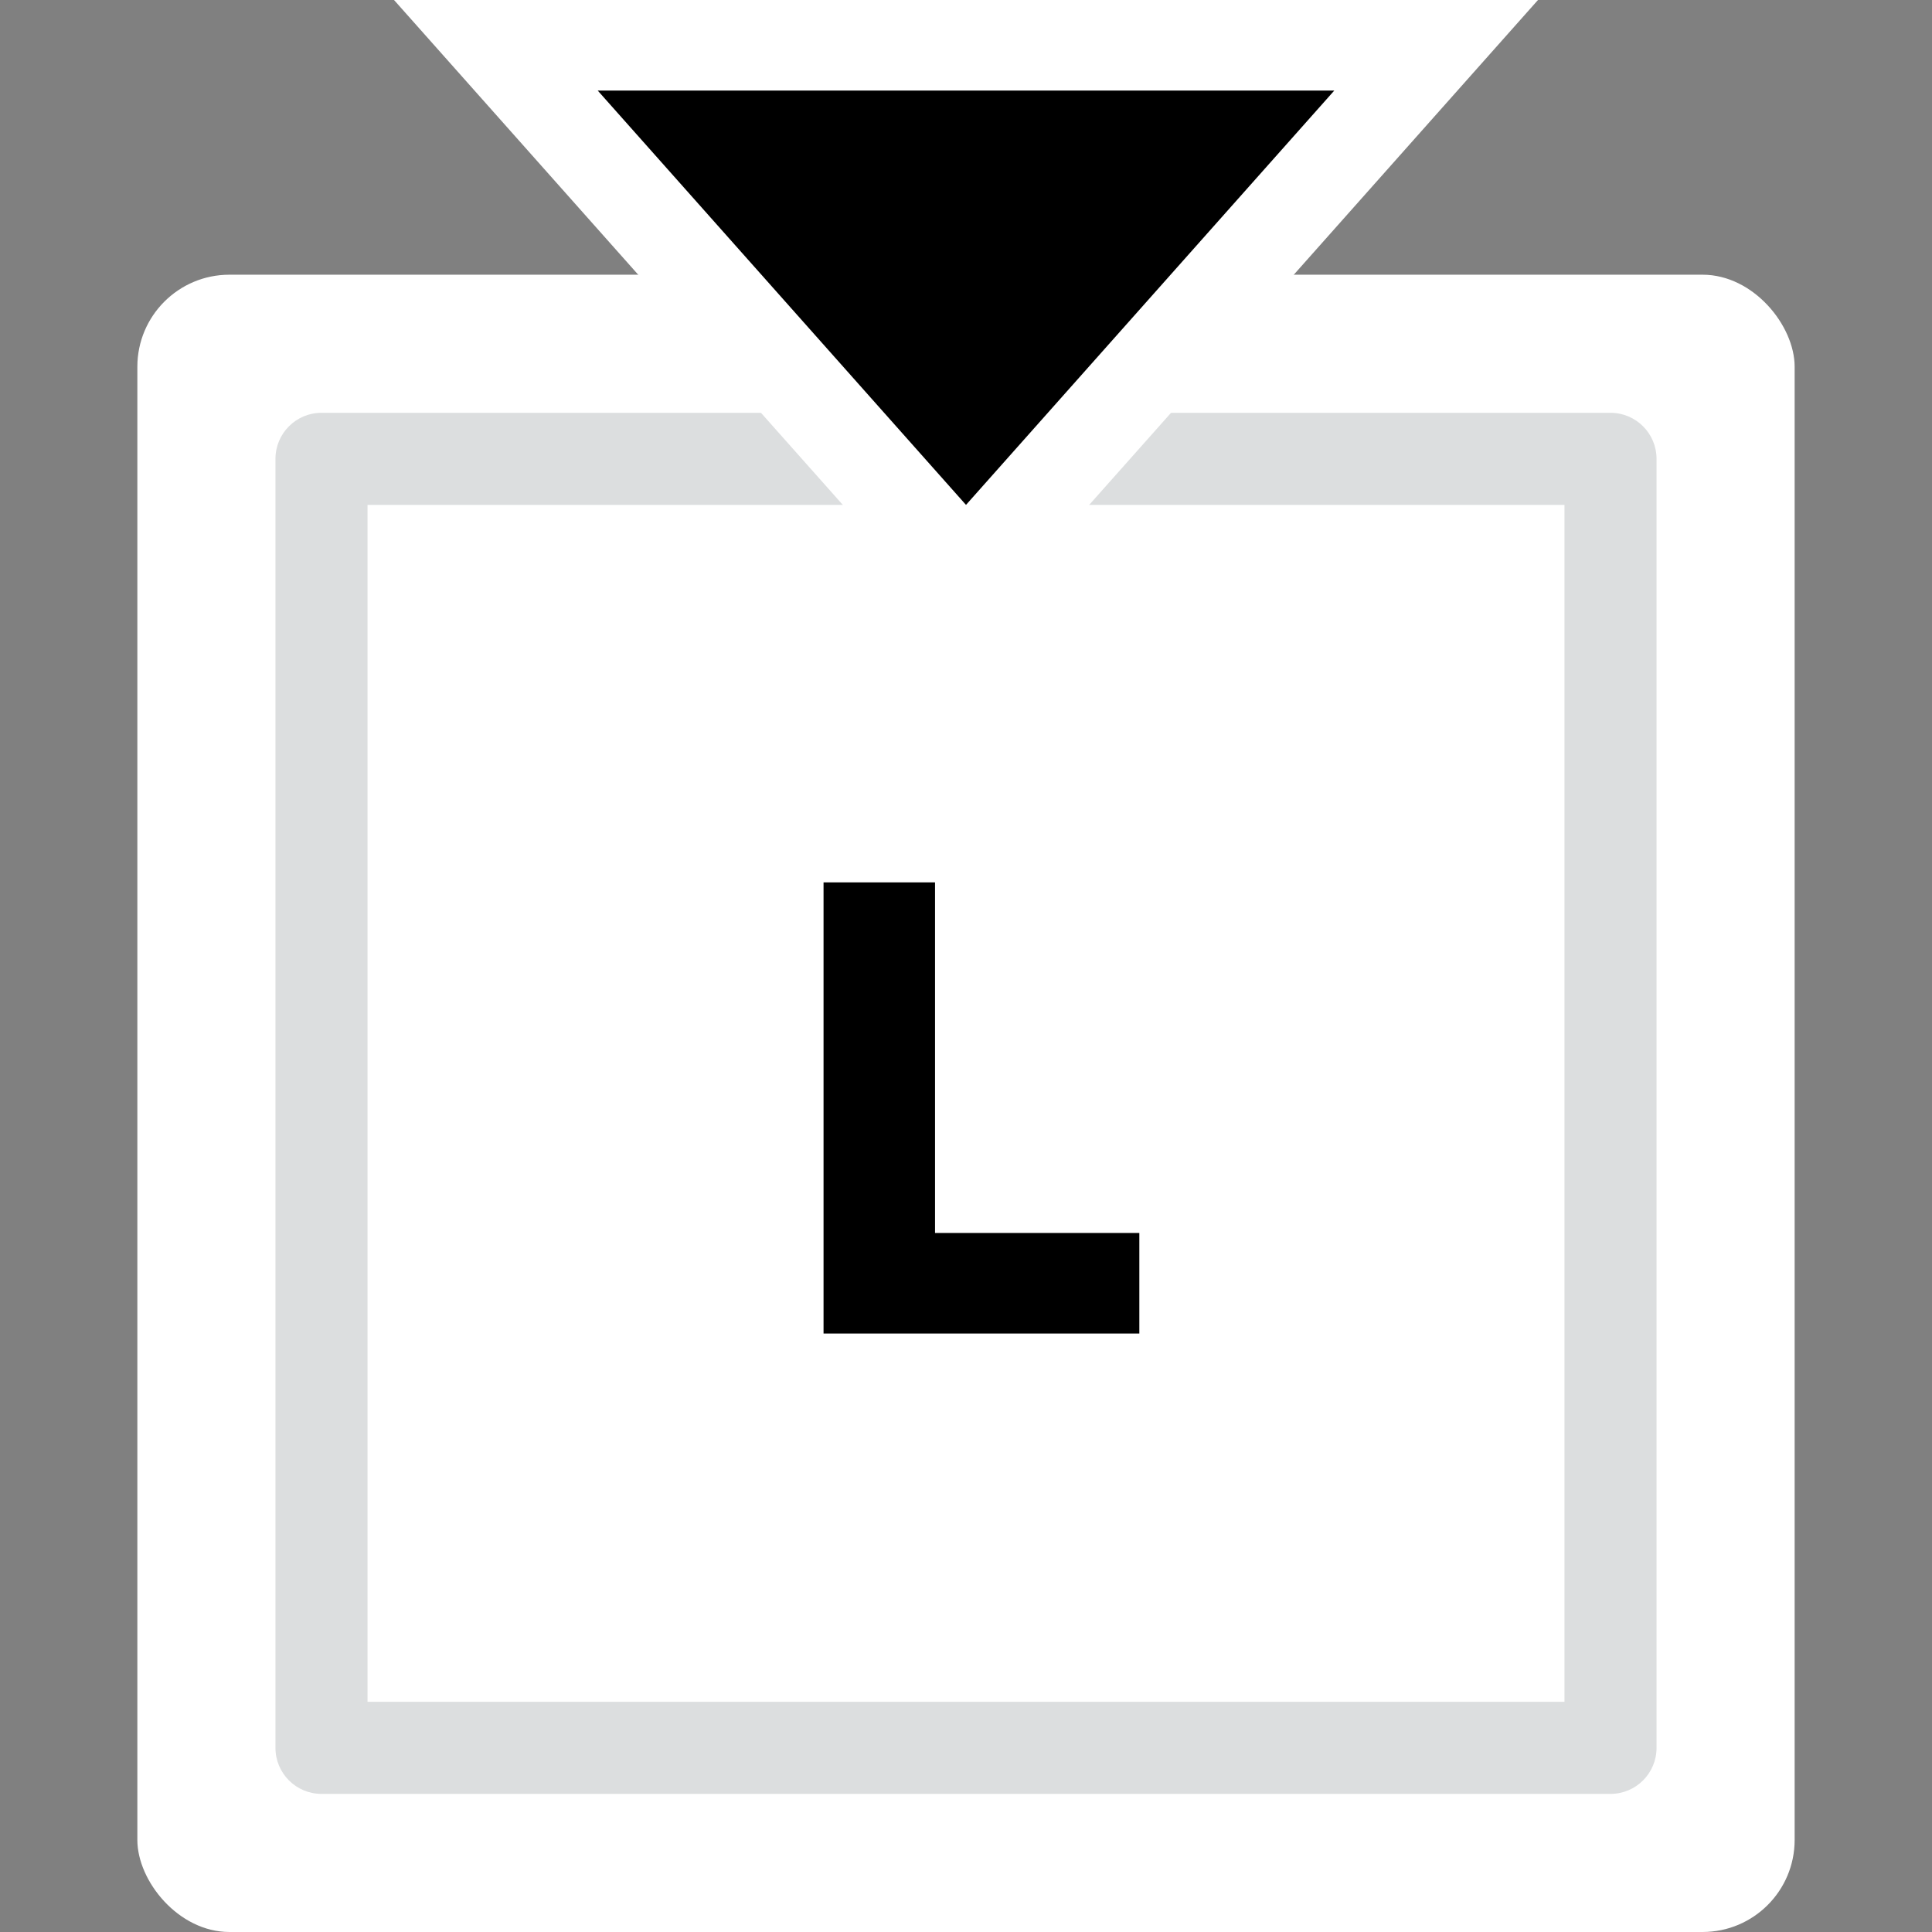 <svg width="64" height="64" viewBox="0 0 64 64" fill="none" xmlns="http://www.w3.org/2000/svg">
<rect x="0" y="0" width="64" height="64" fill="#808080" stroke="none"/>
<g clip-path="url(#clip0_1967:16684)">
<rect x="4.55" y="9.1" width="54.9" height="54.9" rx="3.05" fill="white"/>
<path fill-rule="evenodd" clip-rule="evenodd" d="M12.175 16.725V56.375H51.825V16.725H12.175ZM10.65 13.675C9.808 13.675 9.125 14.358 9.125 15.2V57.9C9.125 58.742 9.808 59.425 10.65 59.425H53.35C54.192 59.425 54.875 58.742 54.875 57.9V15.2C54.875 14.358 54.192 13.675 53.35 13.675H10.65Z" fill="#DCDEDF"/>
<path d="M19.8 1.475H16.404L18.66 4.013L30.86 17.738L32 19.02L33.14 17.738L45.34 4.013L47.596 1.475H44.2H19.8Z" fill="black" stroke="white" stroke-width="3.05"/>
<path d="M37.742 44.175H27.281V29.23H30.974V40.844H37.742V44.175Z" fill="black"/>
</g>
<defs>
<clipPath id="clip0_1967:16684">
<rect width="64" height="64" fill="white"/>
</clipPath>
</defs>
</svg>
